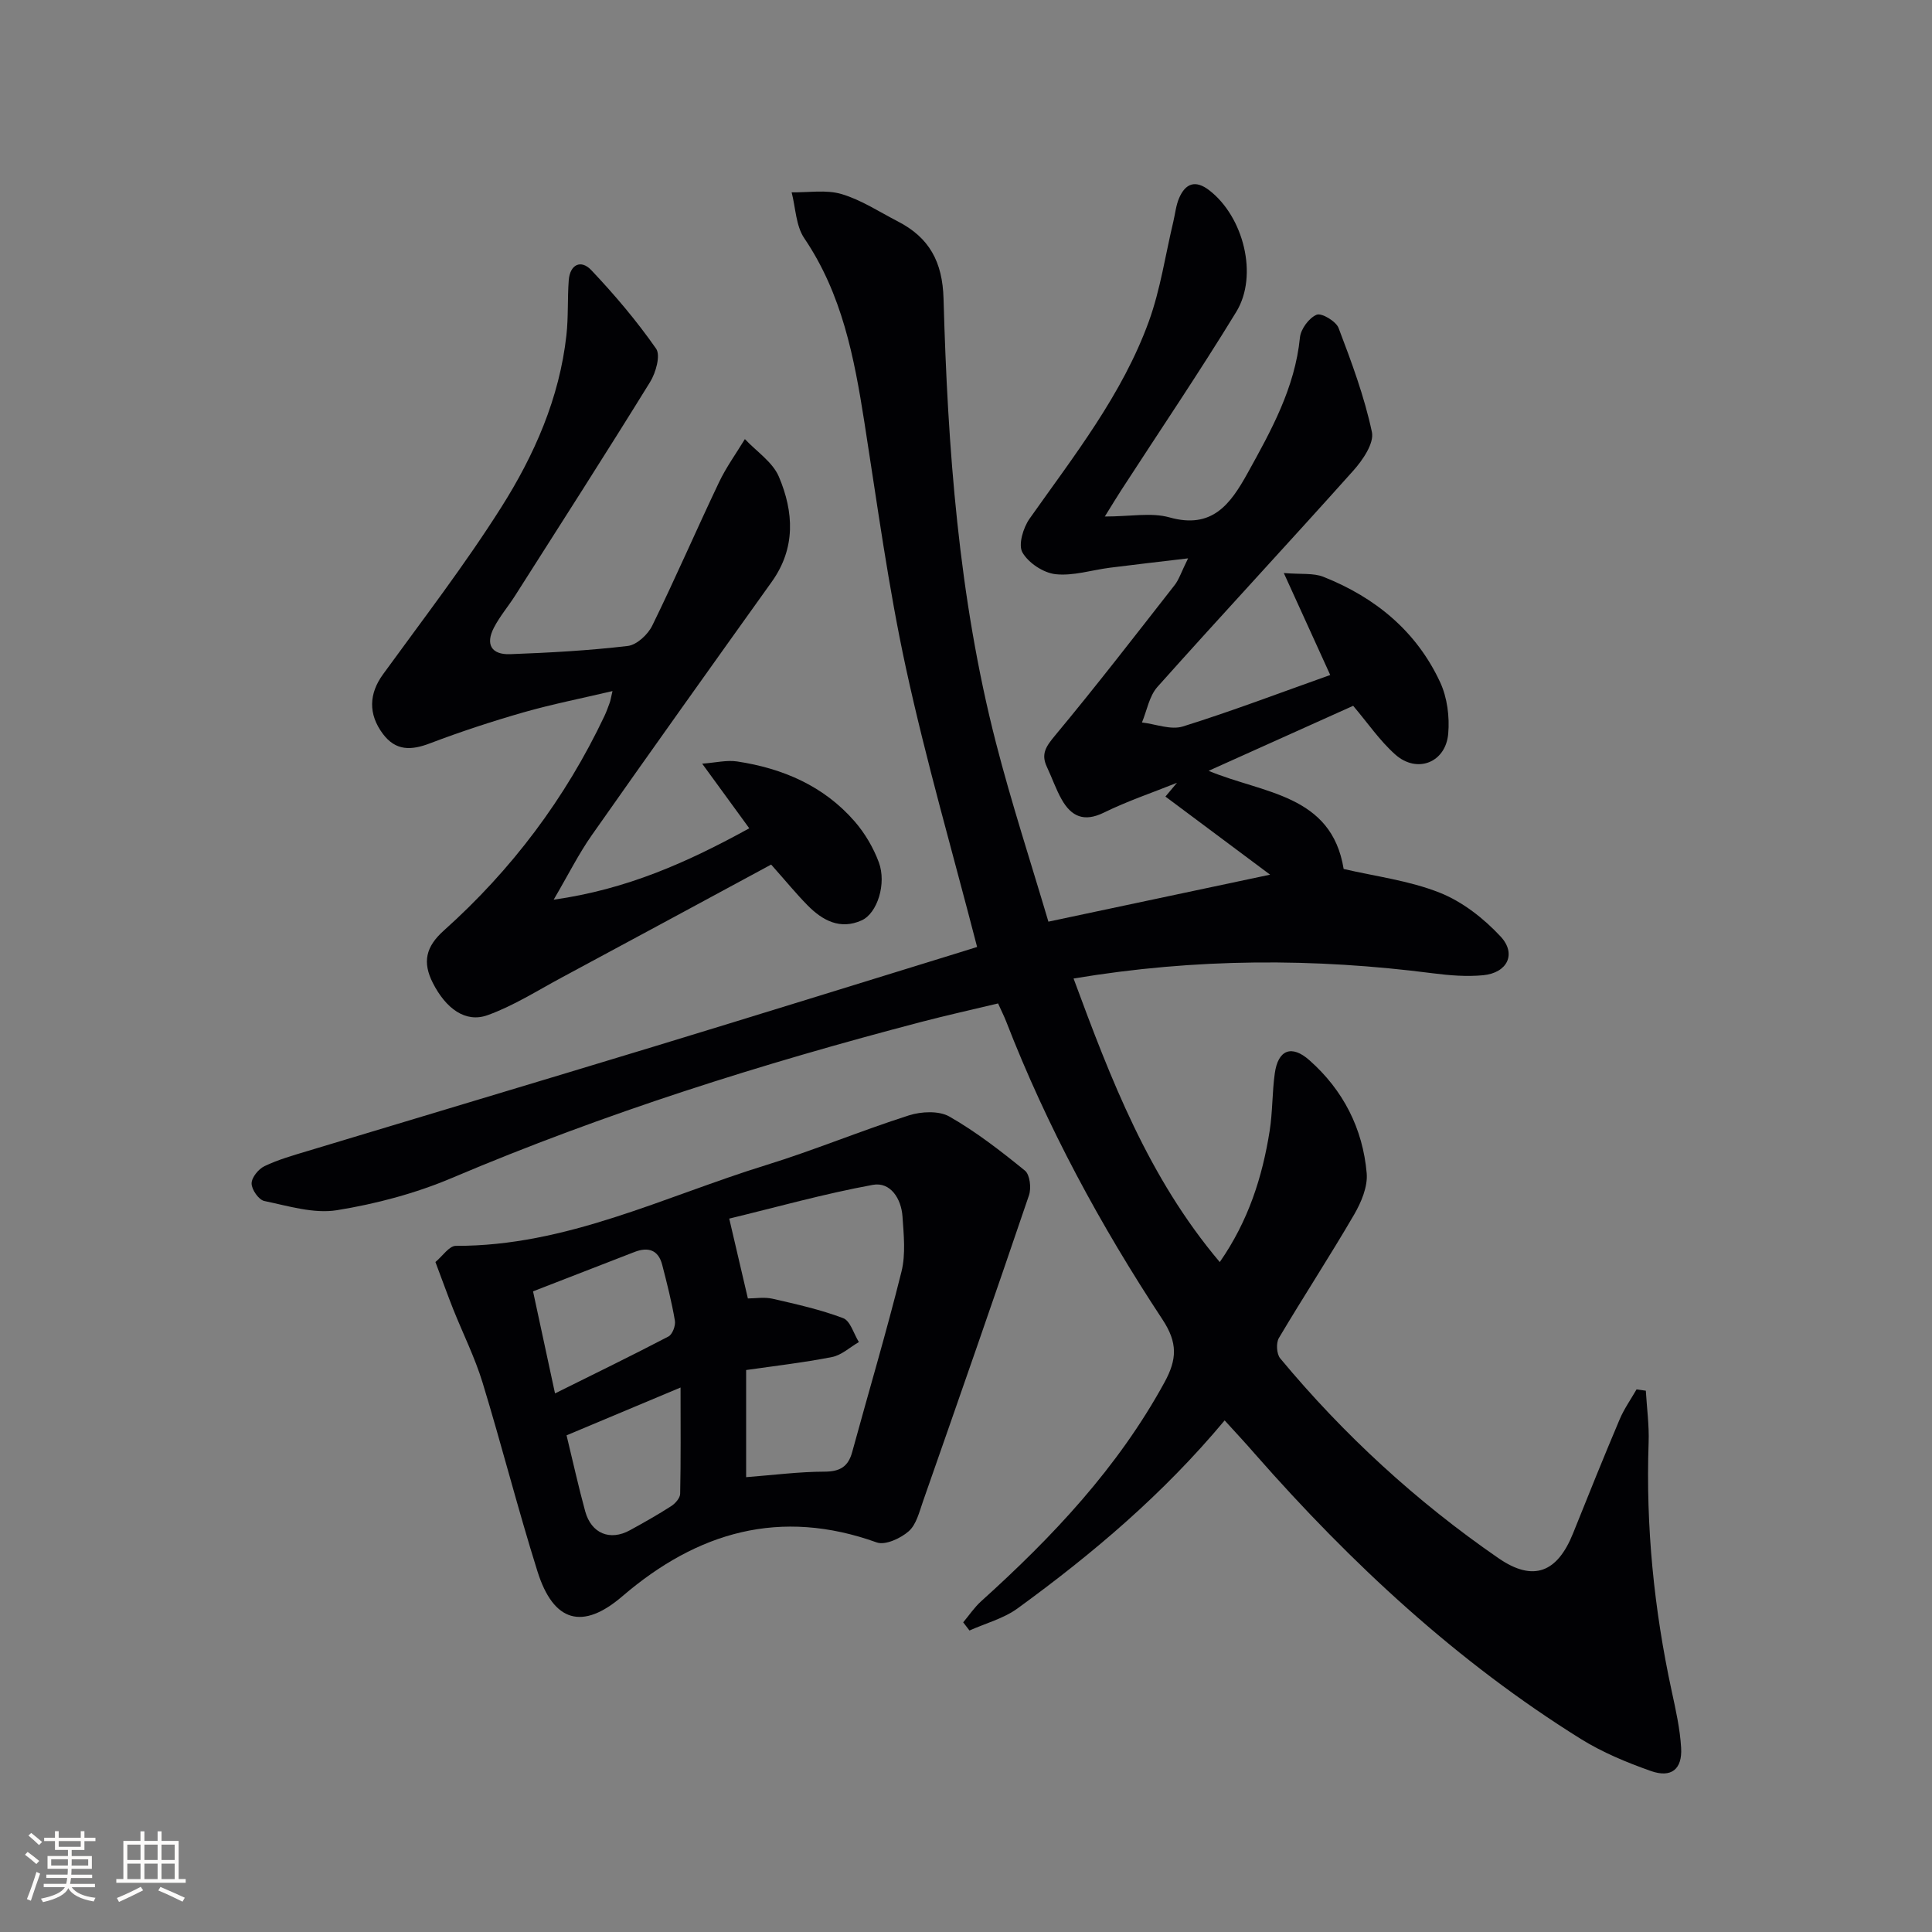 <svg enable-background="new 0 0 400 400" viewBox="0 0 400 400" xmlns="http://www.w3.org/2000/svg"><rect x="0" y="0" width="400" height="400" fill="#808080" stroke="none"/><g fill="#010104"><path d="m253.55 294.08c-12.76 15.3-27.37 27.64-42.87 38.92-2.9 2.11-6.62 3.08-9.96 4.58-.43-.56-.86-1.13-1.3-1.69 1.23-1.47 2.31-3.1 3.72-4.37 14.78-13.33 28.31-27.66 37.96-45.33 2.59-4.74 2.76-8.18-.42-13-12.83-19.46-23.91-39.91-32.36-61.7-.42-1.08-.95-2.11-1.68-3.74-5.25 1.26-10.55 2.43-15.79 3.8-33.12 8.66-65.68 18.93-97.25 32.32-7.56 3.21-15.74 5.38-23.85 6.69-4.81.77-10.07-.88-15.04-1.91-1.14-.24-2.62-2.36-2.62-3.62-.01-1.23 1.42-2.99 2.67-3.59 2.82-1.35 5.89-2.22 8.91-3.13 23.81-7.2 47.65-14.31 71.45-21.55 21.12-6.43 42.2-12.99 63.3-19.49 1.39-.43 2.77-.86 3.88-1.21-5.03-19.49-10.54-38.44-14.72-57.68-3.66-16.84-5.95-33.99-8.63-51.04-2.1-13.36-4.61-26.46-12.43-38.01-1.75-2.58-1.79-6.31-2.62-9.51 3.46.06 7.14-.59 10.34.36 4.08 1.21 7.79 3.67 11.63 5.65 6.51 3.35 9.27 8.34 9.48 16.02.86 30.91 3.1 61.75 10.83 91.85 3.21 12.49 7.23 24.78 10.88 37.12 15.42-3.27 29.8-6.32 45.9-9.73-7.7-5.75-14.68-10.96-21.67-16.17.8-.95 1.59-1.9 2.39-2.85-5.06 2.03-10.26 3.78-15.15 6.18-4.11 2.01-6.73.79-8.72-2.73-1.21-2.14-2.01-4.52-3.07-6.76-1.27-2.69-.14-4.26 1.69-6.47 8.49-10.2 16.6-20.71 24.78-31.17.87-1.11 1.31-2.56 2.77-5.52-6.3.75-11.25 1.31-16.19 1.94-3.77.48-7.6 1.74-11.26 1.34-2.51-.28-5.61-2.33-6.85-4.51-.9-1.58.16-5.11 1.48-6.98 9.21-13.05 19.19-25.67 24.7-40.86 2.4-6.63 3.42-13.76 5.07-20.67.38-1.61.54-3.32 1.18-4.82 1.32-3.09 3.39-3.86 6.27-1.63 7.07 5.46 10.19 17.6 5.58 25.15-7.63 12.49-15.85 24.63-23.81 36.91-.88 1.35-1.71 2.74-3.41 5.47 5.3 0 9.61-.88 13.39.18 8.85 2.49 12.62-2.77 16.13-9.09 4.92-8.88 9.84-17.72 10.88-28.16.17-1.75 1.89-4.06 3.46-4.71 1.03-.42 4.01 1.36 4.54 2.75 2.68 7.05 5.34 14.19 6.9 21.54.49 2.32-1.91 5.82-3.86 8-13.42 15.01-27.14 29.75-40.55 44.77-1.69 1.89-2.17 4.88-3.2 7.36 2.84.33 5.97 1.6 8.46.83 10.07-3.14 19.94-6.9 30.52-10.66-3.37-7.41-6.2-13.63-9.61-21.11 3.58.3 6.13-.04 8.21.79 10.73 4.26 19.28 11.27 24.18 21.87 1.45 3.14 1.95 7.11 1.65 10.59-.51 6.01-6.46 8.33-10.96 4.33-3.19-2.83-5.65-6.47-8.72-10.09-9.67 4.35-19.59 8.8-29.93 13.46 11.29 4.73 25.44 4.82 27.96 20.32 6.49 1.52 13.5 2.38 19.86 4.9 4.71 1.86 9.14 5.33 12.63 9.08 3.36 3.61 1.39 7.53-3.59 8.02-3.43.33-6.98.04-10.42-.4-24.55-3.16-49.03-3.16-74.4 1.08 7.73 20.92 15.51 41.23 30.27 58.71 5.94-8.55 8.82-17.62 10.33-27.17.62-3.92.51-7.96 1.06-11.9.68-4.89 3.48-5.99 7.17-2.72 7.01 6.2 11.06 14.16 11.86 23.4.24 2.77-1.13 6.02-2.6 8.55-5.02 8.62-10.49 16.98-15.58 25.56-.61 1.03-.48 3.31.27 4.21 13.16 15.84 28.24 29.68 45.17 41.36 7.3 5.04 12.24 2.93 15.48-5.17 3.15-7.87 6.32-15.73 9.62-23.53.92-2.18 2.32-4.16 3.51-6.23l1.92.27c.21 3.58.71 7.17.58 10.74-.6 17.37 1.11 34.5 4.78 51.47.84 3.87 1.72 7.8 1.95 11.73.26 4.45-2.05 6.29-6.28 4.79-4.98-1.76-9.98-3.83-14.44-6.6-25.66-15.98-47.56-36.32-67.44-58.95-1.95-2.26-3.99-4.44-6.35-7.03z"/><path d="m90.15 261.29c1.45-1.2 2.85-3.36 4.23-3.35 22.89.08 43.06-10.18 64.19-16.71 9.97-3.08 19.65-7.12 29.6-10.3 2.57-.82 6.22-1 8.39.24 5.55 3.17 10.67 7.15 15.65 11.2 1.02.83 1.34 3.61.83 5.1-7.19 21.17-14.56 42.28-21.95 63.39-.76 2.17-1.37 4.78-2.95 6.17-1.67 1.47-4.86 2.95-6.63 2.31-19.96-7.16-37.12-2.19-52.67 11.16-8.2 7.04-14.24 5.4-17.56-5.15-4.07-12.95-7.41-26.14-11.38-39.13-1.59-5.19-4.05-10.11-6.07-15.17-1.15-2.91-2.21-5.85-3.68-9.76zm60.83-8.99c1.47 6.29 2.62 11.2 3.86 16.53 1.52 0 3.4-.33 5.11.06 4.93 1.13 9.91 2.24 14.62 4.02 1.49.57 2.19 3.24 3.25 4.95-1.85 1.07-3.58 2.71-5.56 3.1-5.97 1.17-12.03 1.86-17.78 2.69v22.18c5.72-.44 10.98-1.13 16.23-1.14 3.21-.01 4.91-1.04 5.73-4.07 3.4-12.45 7.09-24.82 10.2-37.34.9-3.61.47-7.63.21-11.43-.25-3.67-2.49-7.2-6.13-6.54-10.16 1.86-20.13 4.67-29.74 6.99zm-36.07 36.19c8.21-4.08 15.9-7.82 23.48-11.78.83-.43 1.52-2.26 1.34-3.28-.66-3.89-1.64-7.74-2.63-11.57-.8-3.09-2.9-3.74-5.71-2.66-6.92 2.67-13.84 5.37-21.03 8.16 1.53 7.04 2.94 13.61 4.55 21.13zm2.39 8.68c1.34 5.52 2.47 10.67 3.86 15.74 1.27 4.6 5.14 6.17 9.26 3.91 2.9-1.59 5.79-3.22 8.57-5.01.83-.54 1.81-1.66 1.83-2.53.15-7.02.08-14.04.08-22.01-8.3 3.49-15.73 6.6-23.6 9.9z"/><path d="m114.63 186.27c15.19-2.14 27.71-7.75 40.5-14.78-3.32-4.55-6.29-8.63-9.75-13.38 2.8-.21 5.08-.78 7.23-.46 9.45 1.43 17.94 5.06 24.33 12.41 2.13 2.45 3.88 5.43 5.01 8.47 1.64 4.41-.31 10.56-3.55 12.02-4.45 2.01-8.11.03-11.2-3.11-2.32-2.35-4.41-4.92-7.54-8.44-14.25 7.69-28.78 15.56-43.33 23.37-5.07 2.72-10.01 5.88-15.38 7.81-4.57 1.65-8.63-1.36-11.33-6.66-2.18-4.29-1.5-7.49 2.27-10.86 14.03-12.55 25.17-27.36 33.25-44.41.42-.9.76-1.84 1.1-2.77.16-.45.23-.94.57-2.4-6.49 1.53-12.54 2.72-18.45 4.41-6.52 1.87-13 4-19.34 6.41-3.88 1.48-7.07 1.61-9.75-1.96-3.07-4.11-2.88-8.33.03-12.33 8.3-11.43 16.94-22.66 24.48-34.58 6.86-10.83 12.05-22.62 13.49-35.63.42-3.75.2-7.57.48-11.35.25-3.33 2.55-4.36 4.66-2.13 4.83 5.1 9.42 10.52 13.43 16.27.96 1.38-.06 4.99-1.25 6.91-9.16 14.83-18.58 29.51-27.94 44.22-1.43 2.24-3.19 4.3-4.4 6.65-1.77 3.43-.52 5.61 3.38 5.47 8.13-.3 16.27-.75 24.34-1.7 1.87-.22 4.17-2.36 5.07-4.21 4.8-9.79 9.13-19.82 13.82-29.67 1.49-3.13 3.55-5.97 5.36-8.95 2.41 2.57 5.75 4.75 7.04 7.79 3.08 7.27 3.53 14.76-1.48 21.76-12.48 17.45-24.94 34.91-37.26 52.46-2.73 3.89-4.87 8.2-7.89 13.35z"/></g><path d="m5.17 384 .55-.58c.85.61 1.65 1.24 2.4 1.87l-.59.64c-.83-.73-1.62-1.38-2.36-1.93m1.22 9.53-.82-.34c.71-1.76 1.37-3.64 1.98-5.63.24.13.5.25.76.36-.6 1.67-1.24 3.54-1.92 5.61m-.5-13.5.57-.54c.56.44 1.31 1.06 2.26 1.87l-.64.64c-.68-.66-1.41-1.32-2.19-1.97m3.25.46h2.24v-1.36h.77v1.36h4.57v-1.36h.76v1.36h2.28v.69h-2.28v1.84h-2.64v1.26h4.18v2.64h-4.21c0 .45-.02.86-.05 1.21h4.32v.69h-4.38c-.04.34-.1.75-.19 1.22h5.15v.69h-4.82c.87 1.19 2.51 1.92 4.93 2.19-.17.31-.3.57-.37.76-2.77-.49-4.52-1.41-5.26-2.76-.56 1.26-2.3 2.23-5.24 2.9-.12-.25-.26-.48-.43-.72 2.73-.55 4.38-1.34 4.96-2.38h-4.38v-.69h4.65c.1-.38.17-.79.21-1.22h-4.32v-.69h4.4c.03-.34.05-.75.05-1.21h-4.2v-2.64h4.23v-1.26h-2.69v-1.84h-2.24zm1.46 4.46v1.29h3.45c.01-.4.02-.57.01-.53v-.32-.45h-3.46zm1.55-2.59h4.57v-1.19h-4.57zm6.11 2.59h-3.42v.77c-.01.19-.01.37-.02.53h3.44z" fill="#fcfbfa"/><path d="m32.63 379.16h.82v1.98h3.54v7.89h1.46v.78h-14.37v-.78h1.46v-7.89h3.54v-1.98h.82v1.98h2.73zm-3.49 11.48.5.73c-1.61.82-3.28 1.63-5 2.41-.13-.27-.28-.55-.44-.82 1.75-.72 3.4-1.49 4.94-2.32m-2.78-5.55h2.73v-3.18h-2.73zm0 3.95h2.73v-3.2h-2.73zm3.54-3.95h2.73v-3.18h-2.73zm0 3.95h2.73v-3.2h-2.73zm7.89 4.68c-1.84-.92-3.51-1.7-5.02-2.32l.45-.73c1.89.8 3.57 1.55 5.04 2.23zm-1.62-11.81h-2.73v3.18h2.73zm-2.73 7.13h2.73v-3.2h-2.73z" fill="#fcfbfa"/></svg>